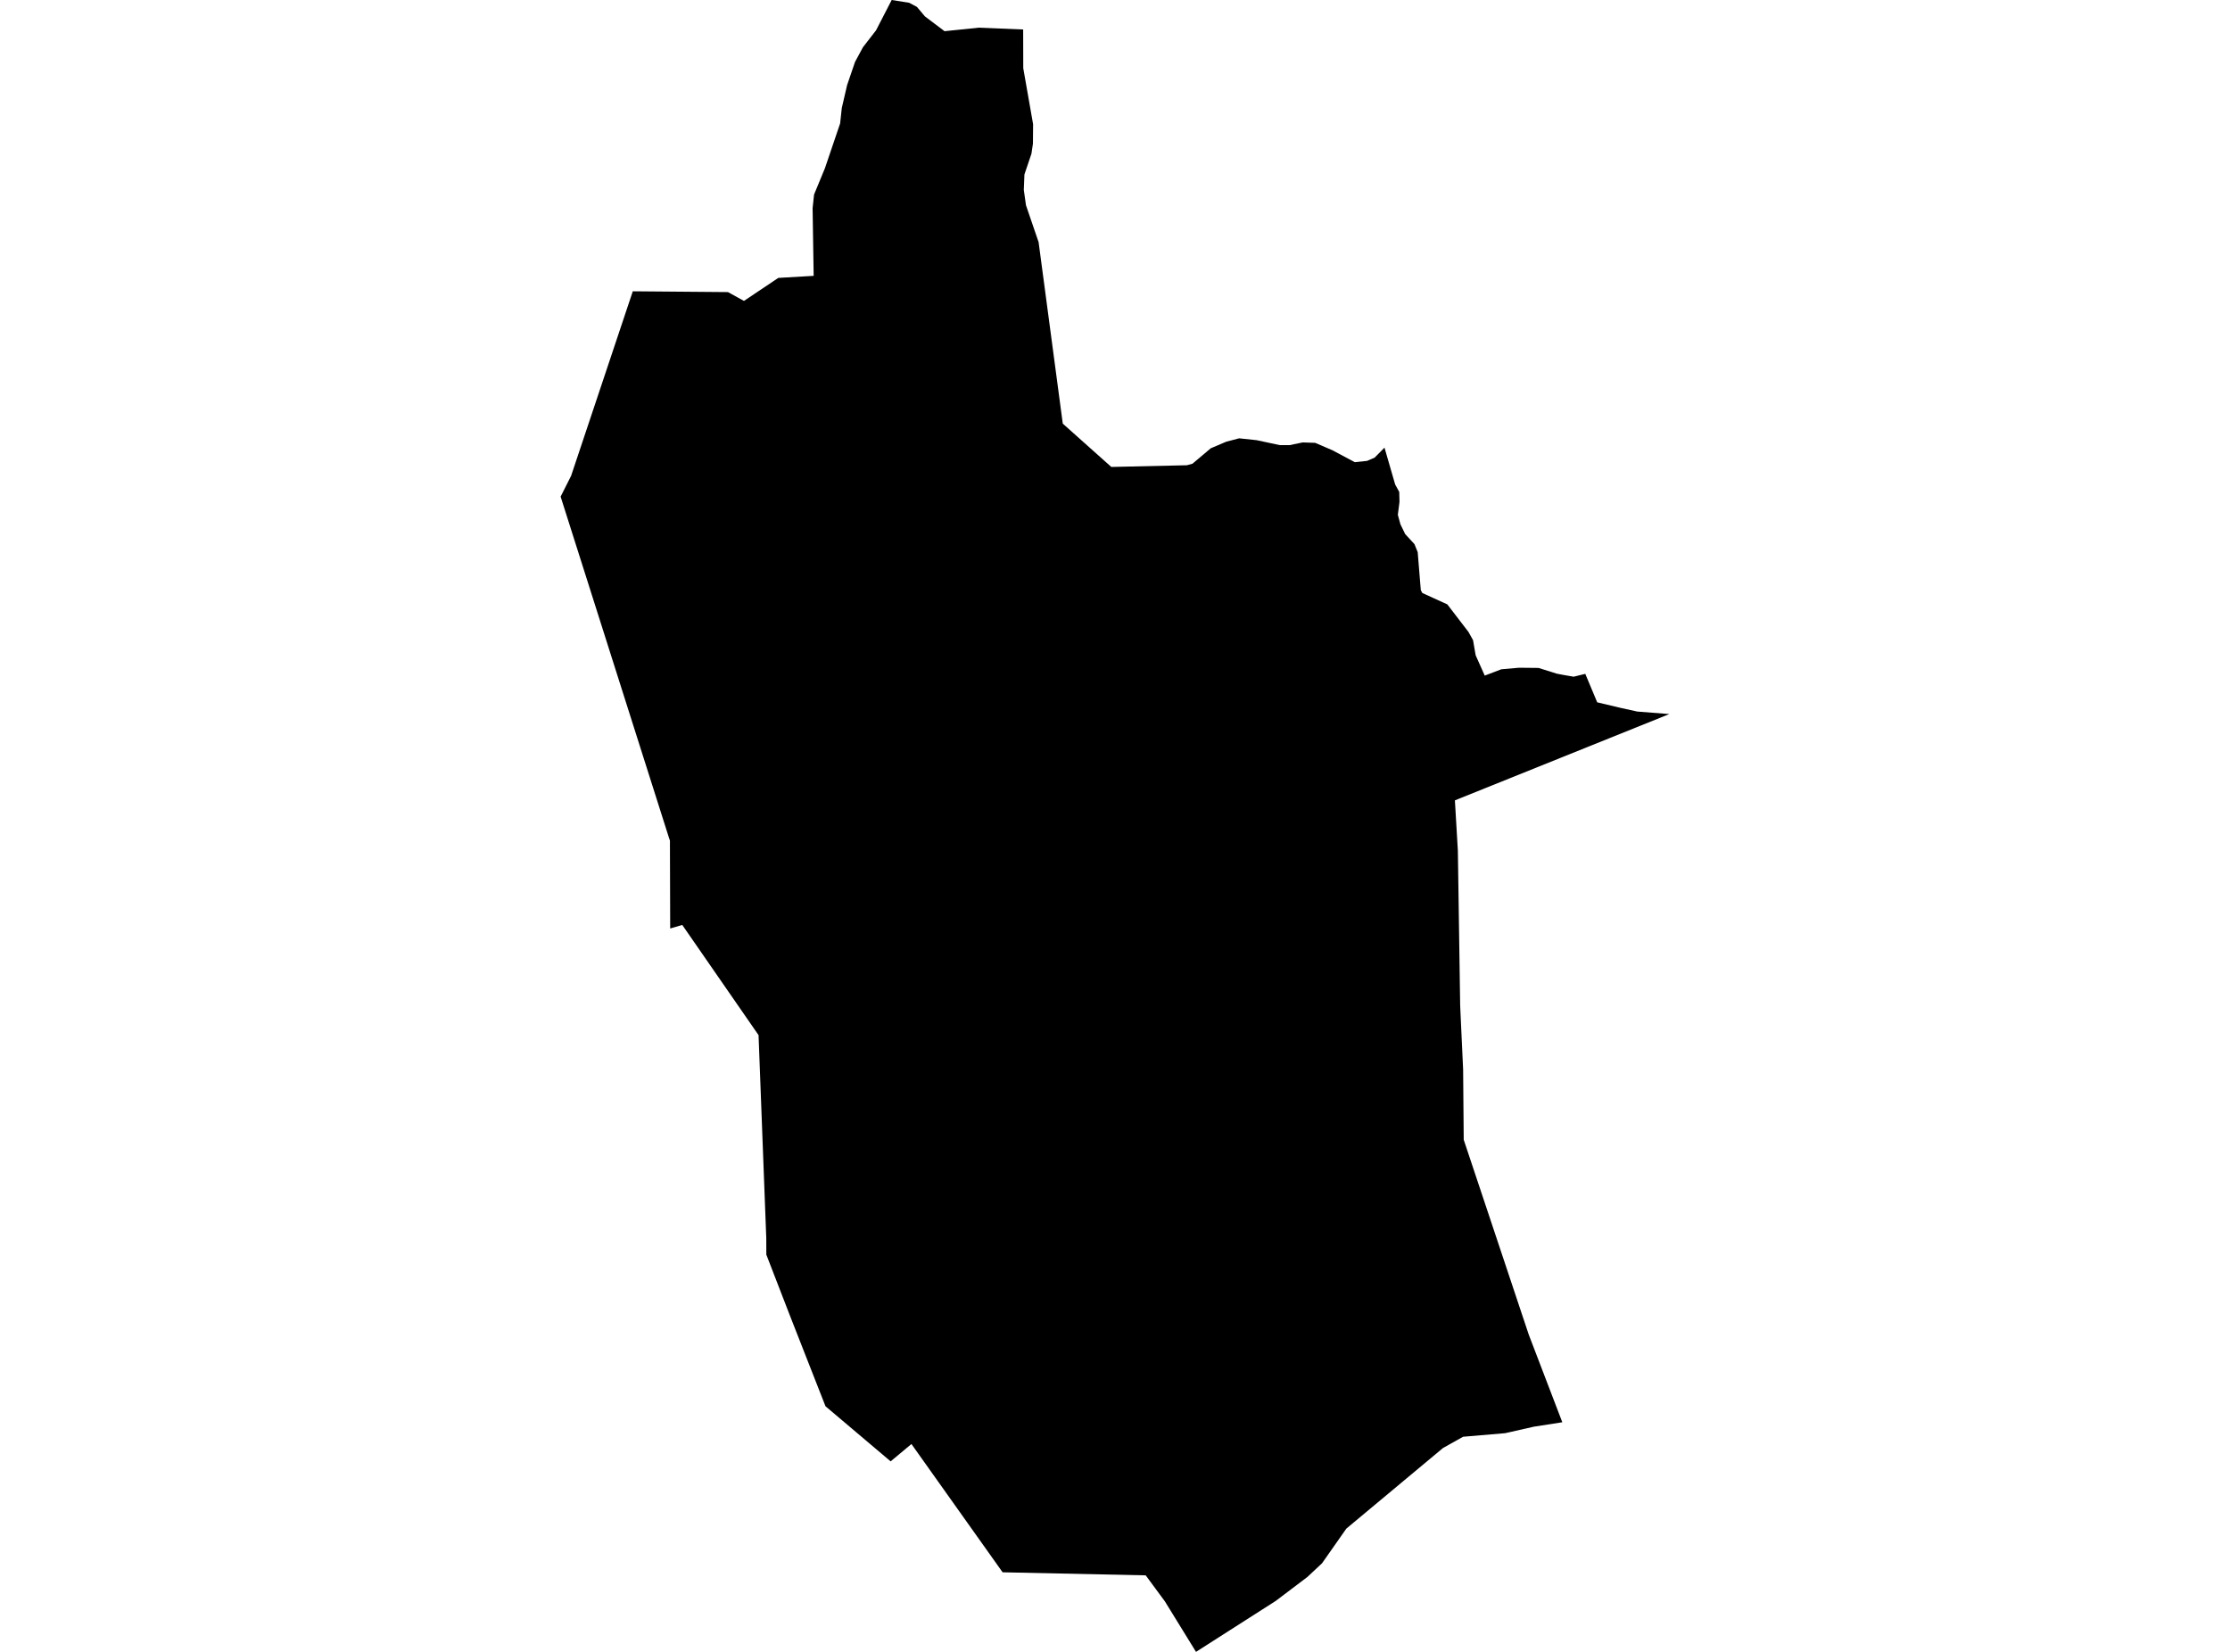<?xml version='1.0'?>
<svg  baseProfile = 'tiny' width = '540' height = '400' stroke-linecap = 'round' stroke-linejoin = 'round' version='1.1' xmlns='http://www.w3.org/2000/svg'>
<path id='0903901001' title='0903901001'  d='M 335.26 108.397 337.847 117.333 338.83 119.118 338.891 121.523 338.49 124.668 339.121 126.963 340.263 129.318 342.521 131.771 343.299 133.702 344.051 142.918 344.428 143.598 350.475 146.354 355.599 153.033 356.704 155.024 357.335 158.679 359.533 163.597 363.552 162.067 367.826 161.69 372.562 161.739 377.006 163.135 378.67 163.451 381.074 163.864 383.879 163.172 386.769 170.069 392.452 171.416 396.471 172.303 404.242 172.91 352.308 193.807 353.025 205.998 353.583 243.397 353.656 245.122 354.3 258.989 354.445 275.988 355.223 278.319 370.194 323.186 378.318 344.399 371.445 345.468 364.463 347.046 354.3 347.908 349.418 350.641 326.02 370.154 320.143 378.532 316.609 381.847 308.923 387.663 289.616 400 282.088 387.785 277.437 381.47 242.782 380.73 220.707 349.669 215.668 353.87 199.895 340.526 191.286 318.584 185.567 303.807 185.555 299.824 183.685 250.659 165.216 223.982 164.487 224.188 162.289 224.832 162.229 204.626 162.229 203.533 162.022 202.963 135.758 120.26 138.296 115.221 153.231 70.536 176.278 70.73 180.151 72.867 188.469 67.294 197.029 66.796 196.774 50.416 197.126 47.113 199.761 40.726 203.441 29.883 203.841 26.155 205.128 20.606 207.047 14.996 208.965 11.438 212.135 7.346 215.923 0 220.149 0.668 222.031 1.664 223.962 3.958 228.721 7.553 237.015 6.703 247.761 7.14 247.785 16.514 250.165 30.065 250.129 34.776 249.764 37.229 248.064 42.256 247.919 45.984 248.441 49.699 251.501 58.636 257.354 102.58 269.108 113.071 287.406 112.659 288.766 112.282 293.186 108.554 296.89 106.976 300.059 106.138 304.285 106.587 309.87 107.777 312.323 107.777 315.444 107.134 318.467 107.231 322.705 109.052 328.072 111.918 331.047 111.602 332.868 110.813 335.26 108.397 Z' />
</svg>